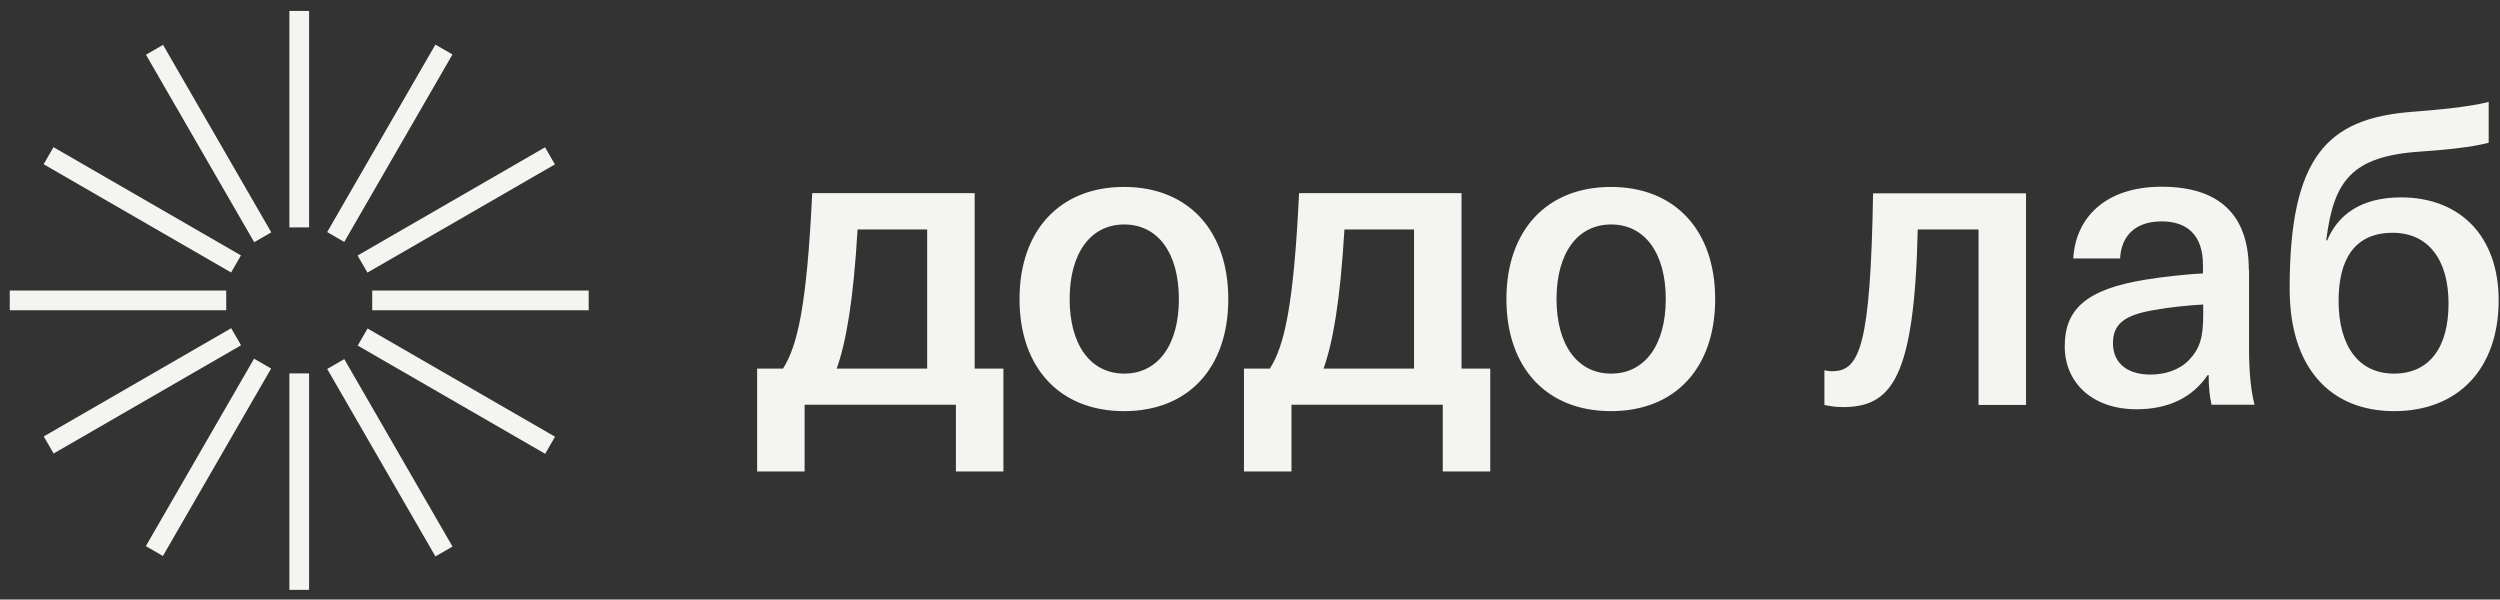 <svg width="221" height="53" viewBox="0 0 221 53" fill="none" xmlns="http://www.w3.org/2000/svg">
<rect x="0" y="0" width="221" height="53" fill="#333333" stroke="none"/>
<path fill-rule="evenodd" clip-rule="evenodd" d="M213.995 13.397C216.136 13.25 218.487 13.02 219.999 12.621L219.999 9.01C218.278 9.45 215.611 9.702 213.155 9.891C205.807 10.479 202.385 13.754 202.406 25.553C202.406 32.481 205.975 36.344 211.643 36.344C217.312 36.344 220.881 32.586 220.881 26.54C220.881 20.913 217.501 17.449 212.252 17.449C208.641 17.449 206.647 19.045 205.723 21.249L205.639 21.249C206.29 16.022 207.843 13.796 213.995 13.397ZM211.622 33.027C208.536 33.027 206.731 30.634 206.731 26.582C206.731 23.118 208.011 20.577 211.517 20.577C214.604 20.577 216.451 22.887 216.451 26.834C216.451 30.781 214.709 33.027 211.622 33.027ZM198.815 23.854L198.815 30.845C198.815 33.049 199.004 34.603 199.298 35.779L195.498 35.779C195.309 34.96 195.246 34.036 195.246 33.154L195.162 33.154C193.797 35.149 191.698 36.178 188.863 36.178C184.958 36.178 182.523 33.826 182.523 30.614C182.523 27.402 184.329 25.575 189.703 24.715C191.215 24.463 193.419 24.232 194.742 24.169L194.742 23.434C194.742 20.663 193.23 19.571 191.089 19.571C188.758 19.571 187.52 20.852 187.415 22.846L183.279 22.846C183.468 19.319 186.05 16.506 191.089 16.506C196.127 16.506 198.794 18.941 198.794 23.833L198.815 23.854ZM194.763 26.919C193.503 26.982 191.698 27.171 190.459 27.402C187.772 27.843 186.785 28.662 186.785 30.341C186.785 32.021 187.961 33.112 190.102 33.112C191.383 33.112 192.642 32.713 193.482 31.853C194.469 30.824 194.763 29.837 194.763 27.843L194.763 26.919ZM174.902 20.282L174.902 35.797L179.101 35.797L179.101 17.091L165.581 17.091C165.35 30.569 164.405 32.816 161.97 32.816C161.718 32.816 161.466 32.774 161.277 32.732L161.277 35.797C161.76 35.902 162.264 35.986 162.893 35.986C167.176 35.986 169.234 33.55 169.528 20.282L174.902 20.282ZM151.621 26.435C151.621 32.523 148.094 36.344 142.405 36.344C136.715 36.344 133.167 32.502 133.167 26.435C133.167 20.367 136.736 16.525 142.405 16.525C148.073 16.525 151.621 20.367 151.621 26.435ZM137.597 26.435C137.597 30.487 139.444 33.027 142.426 33.027C145.407 33.027 147.254 30.487 147.254 26.435C147.254 22.383 145.407 19.843 142.426 19.843C139.444 19.843 137.597 22.383 137.597 26.435ZM127.54 41.677L131.739 41.677L131.739 32.586L129.199 32.586L129.199 17.071L114.838 17.071C114.356 27.17 113.516 30.592 112.256 32.586L109.968 32.586L109.968 41.677L114.167 41.677L114.167 35.777L127.54 35.777L127.54 41.677ZM117.001 32.586C117.82 30.298 118.47 26.666 118.848 20.283L125 20.283L125 32.586L117.001 32.586ZM108.58 26.435C108.58 32.523 105.053 36.344 99.364 36.344C93.674 36.344 90.126 32.502 90.126 26.435C90.126 20.367 93.695 16.525 99.364 16.525C105.032 16.525 108.58 20.367 108.58 26.435ZM94.556 26.435C94.556 30.487 96.404 33.027 99.385 33.027C102.366 33.027 104.214 30.487 104.214 26.435C104.214 22.383 102.366 19.843 99.385 19.843C96.404 19.843 94.556 22.383 94.556 26.435ZM88.701 41.677L84.502 41.677L84.502 35.777L71.129 35.777L71.129 41.677L66.93 41.677L66.93 32.586L69.218 32.586C70.478 30.592 71.318 27.17 71.8 17.071L86.161 17.071L86.161 32.586L88.701 32.586L88.701 41.677ZM75.81 20.283C75.433 26.666 74.782 30.298 73.963 32.586L81.962 32.586L81.962 20.283L75.81 20.283Z" fill="#F4F4F1"/>
<path fill-rule="evenodd" clip-rule="evenodd" d="M25.581 0.966H27.324V20.101H25.581V0.966ZM25.581 33.009H27.324V52.144H25.581V33.009ZM30.433 31.745L28.924 32.616L38.492 49.188L40.001 48.316L30.433 31.745ZM12.904 4.838L14.413 3.967L23.981 20.539L22.472 21.41L12.904 4.838ZM32.493 29.039L31.622 30.548L48.193 40.116L49.065 38.607L32.493 29.039ZM3.857 14.519L4.728 13.01L21.3 22.578L20.429 24.087L3.857 14.519ZM52.039 25.684H32.904V27.427H52.039V25.684ZM0.863 25.684H19.998V27.427H0.863V25.684ZM48.182 13.022L31.61 22.589L32.481 24.098L49.053 14.531L48.182 13.022ZM3.867 38.581L20.438 29.013L21.309 30.522L4.738 40.09L3.867 38.581ZM38.489 3.943L28.922 20.515L30.431 21.386L39.998 4.814L38.489 3.943ZM12.892 48.278L22.459 31.707L23.968 32.578L14.401 49.149L12.892 48.278Z" fill="#F4F4F1"/>
</svg>
